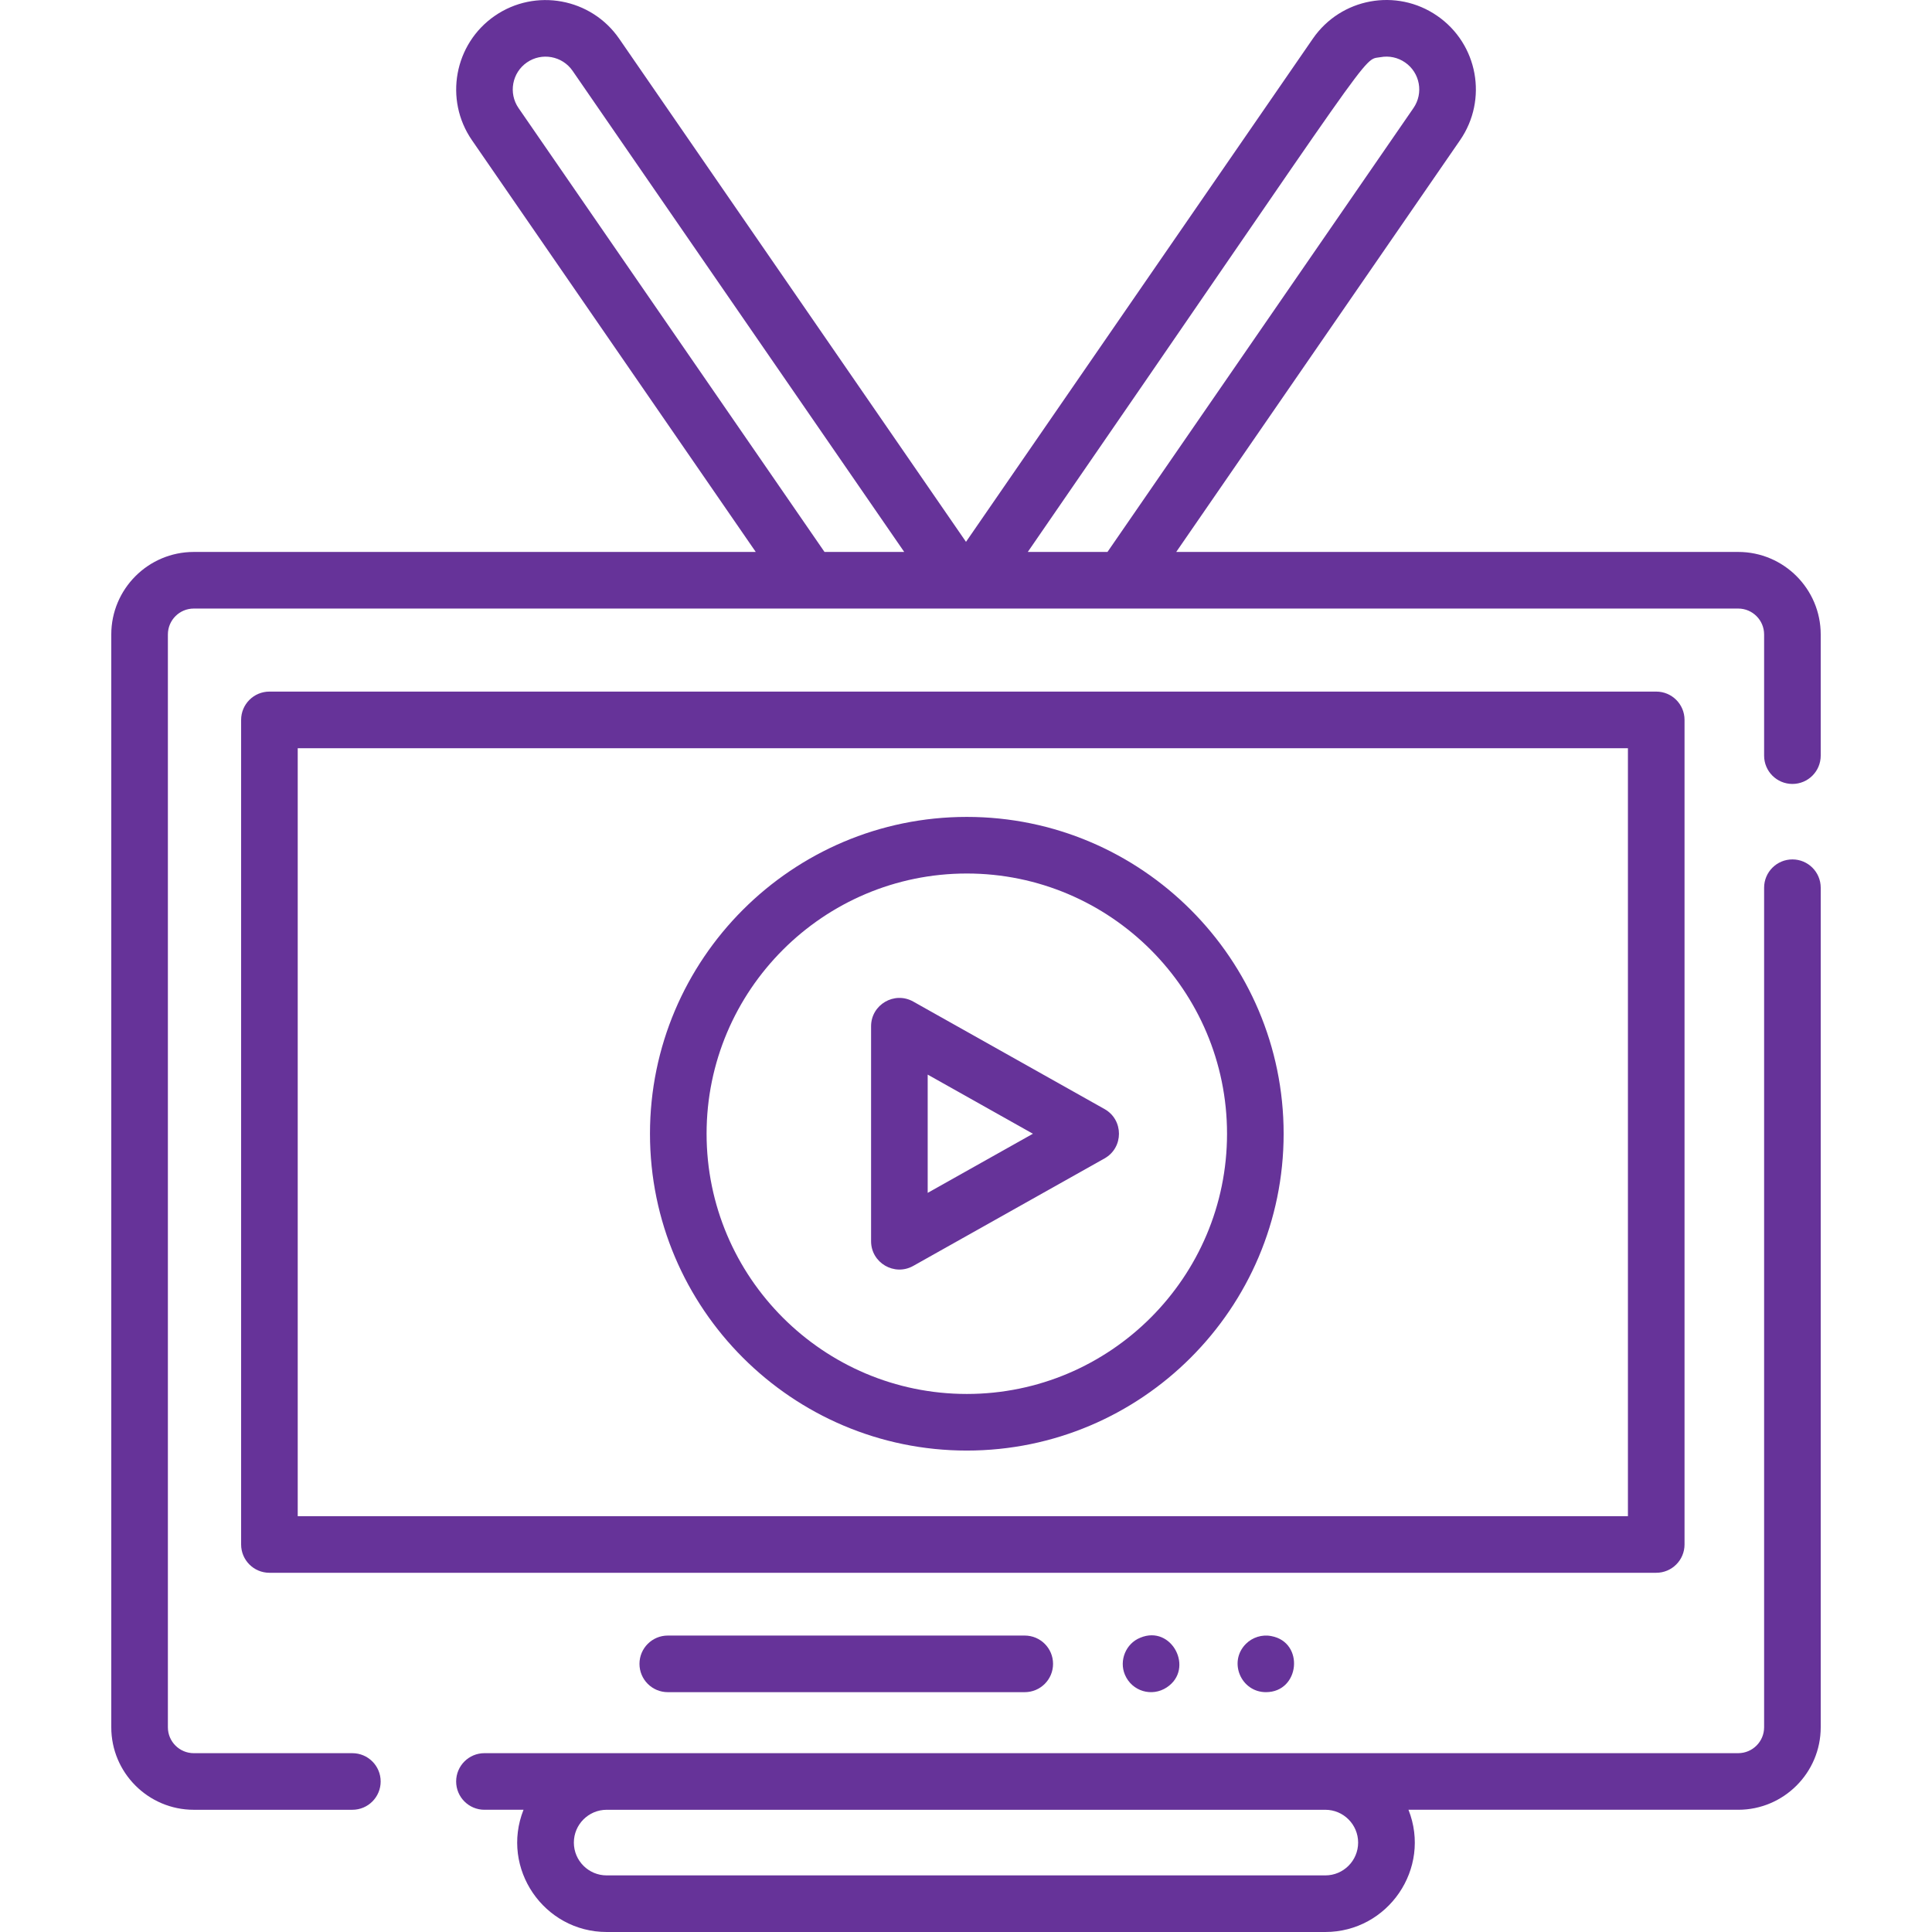 <!-- icon666.com - MILLIONS vector ICONS FREE --><svg version="1.1" id="Capa_1" xmlns="http://www.w3.org/2000/svg" xmlns:xlink="http://www.w3.org/1999/xlink" x="0px" y="0px" viewBox="0 0 511.999 511.999" style="enable-background:new 0 0 511.999 511.999;" xml:space="preserve"><g><g><path d="M438.918,183.28H71.399c-4.143,0-7.5,3.358-7.5,7.5v218.523c0,4.142,3.357,7.5,7.5,7.5h367.519c4.143,0,7.5-3.358,7.5-7.5 V190.78C446.418,186.638,443.061,183.28,438.918,183.28z M431.417,401.803H78.899V198.281h352.518V401.803z" fill="#000000" style="fill: rgb(102, 51, 153);"></path></g></g><g><g><path d="M302.17,434.018c-3.823,1.53-5.636,6.045-4.061,9.79c1.876,4.43,7.167,5.959,11.091,3.37 C316.633,442.284,310.525,430.493,302.17,434.018z" fill="#000000" style="fill: rgb(102, 51, 153);"></path></g></g><g><g><path d="M336.95,433.588c-2.509-0.517-5.069,0.347-6.77,2.05c-4.748,4.748-1.3,12.801,5.3,12.801 C344.504,448.438,345.75,435.242,336.95,433.588z" fill="#000000" style="fill: rgb(102, 51, 153);"></path></g></g><g><g><path d="M271.57,433.44h-94.603c-4.143,0-7.5,3.358-7.5,7.5s3.357,7.5,7.5,7.5h94.603c4.143,0,7.5-3.358,7.5-7.5 S275.713,433.44,271.57,433.44z" fill="#000000" style="fill: rgb(102, 51, 153);"></path></g></g><g><g><path d="M292.716,293.913l-50.696-28.487c-4.994-2.804-11.175,0.811-11.175,6.539v56.974c0,5.727,6.181,9.342,11.175,6.538 l50.696-28.487C297.814,304.126,297.807,296.774,292.716,293.913z M245.847,316.12v-31.338l27.885,15.67L245.847,316.12z" fill="#000000" style="fill: rgb(102, 51, 153);"></path></g></g><g><g><path d="M256.215,216.488c-46.297,0-83.963,37.666-83.963,83.963s37.666,83.962,83.963,83.962 c46.296,0,83.961-37.665,83.961-83.962S302.512,216.488,256.215,216.488z M256.215,369.413c-38.026,0-68.962-30.936-68.962-68.961 s30.936-68.963,68.962-68.963c38.025,0,68.961,30.937,68.961,68.963C325.176,338.477,294.24,369.413,256.215,369.413z" fill="#000000" style="fill: rgb(102, 51, 153);"></path></g></g><g><g><path d="M475.007,227.753c-4.143,0-7.5,3.358-7.5,7.5v222.494c0,3.782-3.079,6.859-6.863,6.859c-6.256,0-321.442,0-332.261,0 c-4.143,0-7.5,3.358-7.5,7.5s3.357,7.5,7.5,7.5h10.354c-6.164,15.565,5.414,32.391,22.037,32.391h190.451 c16.601,0,28.204-16.81,22.035-32.391h87.384c12.057,0,21.864-9.807,21.864-21.86V235.254 C482.508,231.111,479.15,227.753,475.007,227.753z M351.224,496.999H160.773c-4.795,0-8.695-3.9-8.695-8.695 c0-4.794,3.9-8.694,8.695-8.694h190.451c4.794,0,8.694,3.9,8.694,8.694S356.018,496.999,351.224,496.999z" fill="#000000" style="fill: rgb(102, 51, 153);"></path></g></g><g><g><path d="M460.644,146.27H311.712l75.218-109.12c7.434-10.783,4.724-25.525-6.062-32.959c-10.78-7.429-25.523-4.724-32.956,6.063 L256,143.594l-91.912-133.34c0,0,0-0.001-0.001-0.001C156.672-0.5,141.889-3.22,131.13,4.193 c-10.756,7.414-13.476,22.198-6.061,32.958l75.217,109.121H51.353c-12.056,0-21.862,9.807-21.862,21.862v289.616 c0,12.054,9.807,21.86,21.862,21.86H93.38c4.143,0,7.5-3.358,7.5-7.5s-3.357-7.5-7.5-7.5H51.353c-3.783,0-6.861-3.077-6.861-6.859 V168.133c0-3.783,3.078-6.861,6.861-6.861c9.809,0,398.729,0,409.291,0c3.784,0,6.863,3.078,6.863,6.861v32.12 c0,4.142,3.357,7.5,7.5,7.5c4.143,0,7.5-3.358,7.5-7.5v-32.12C482.508,156.078,472.699,146.27,460.644,146.27z M218.504,146.271 L218.504,146.271L137.42,28.638c-2.721-3.948-1.724-9.374,2.223-12.094c3.947-2.722,9.373-1.721,12.096,2.224l87.888,127.502 H218.504z M272.374,146.27C366.88,9.167,360.796,16.08,365.848,15.15c2.28-0.421,4.595,0.075,6.507,1.393h0.001 c3.955,2.726,4.952,8.135,2.224,12.094L293.493,146.27H272.374z" fill="#000000" style="fill: rgb(102, 51, 153);"></path></g></g></svg>